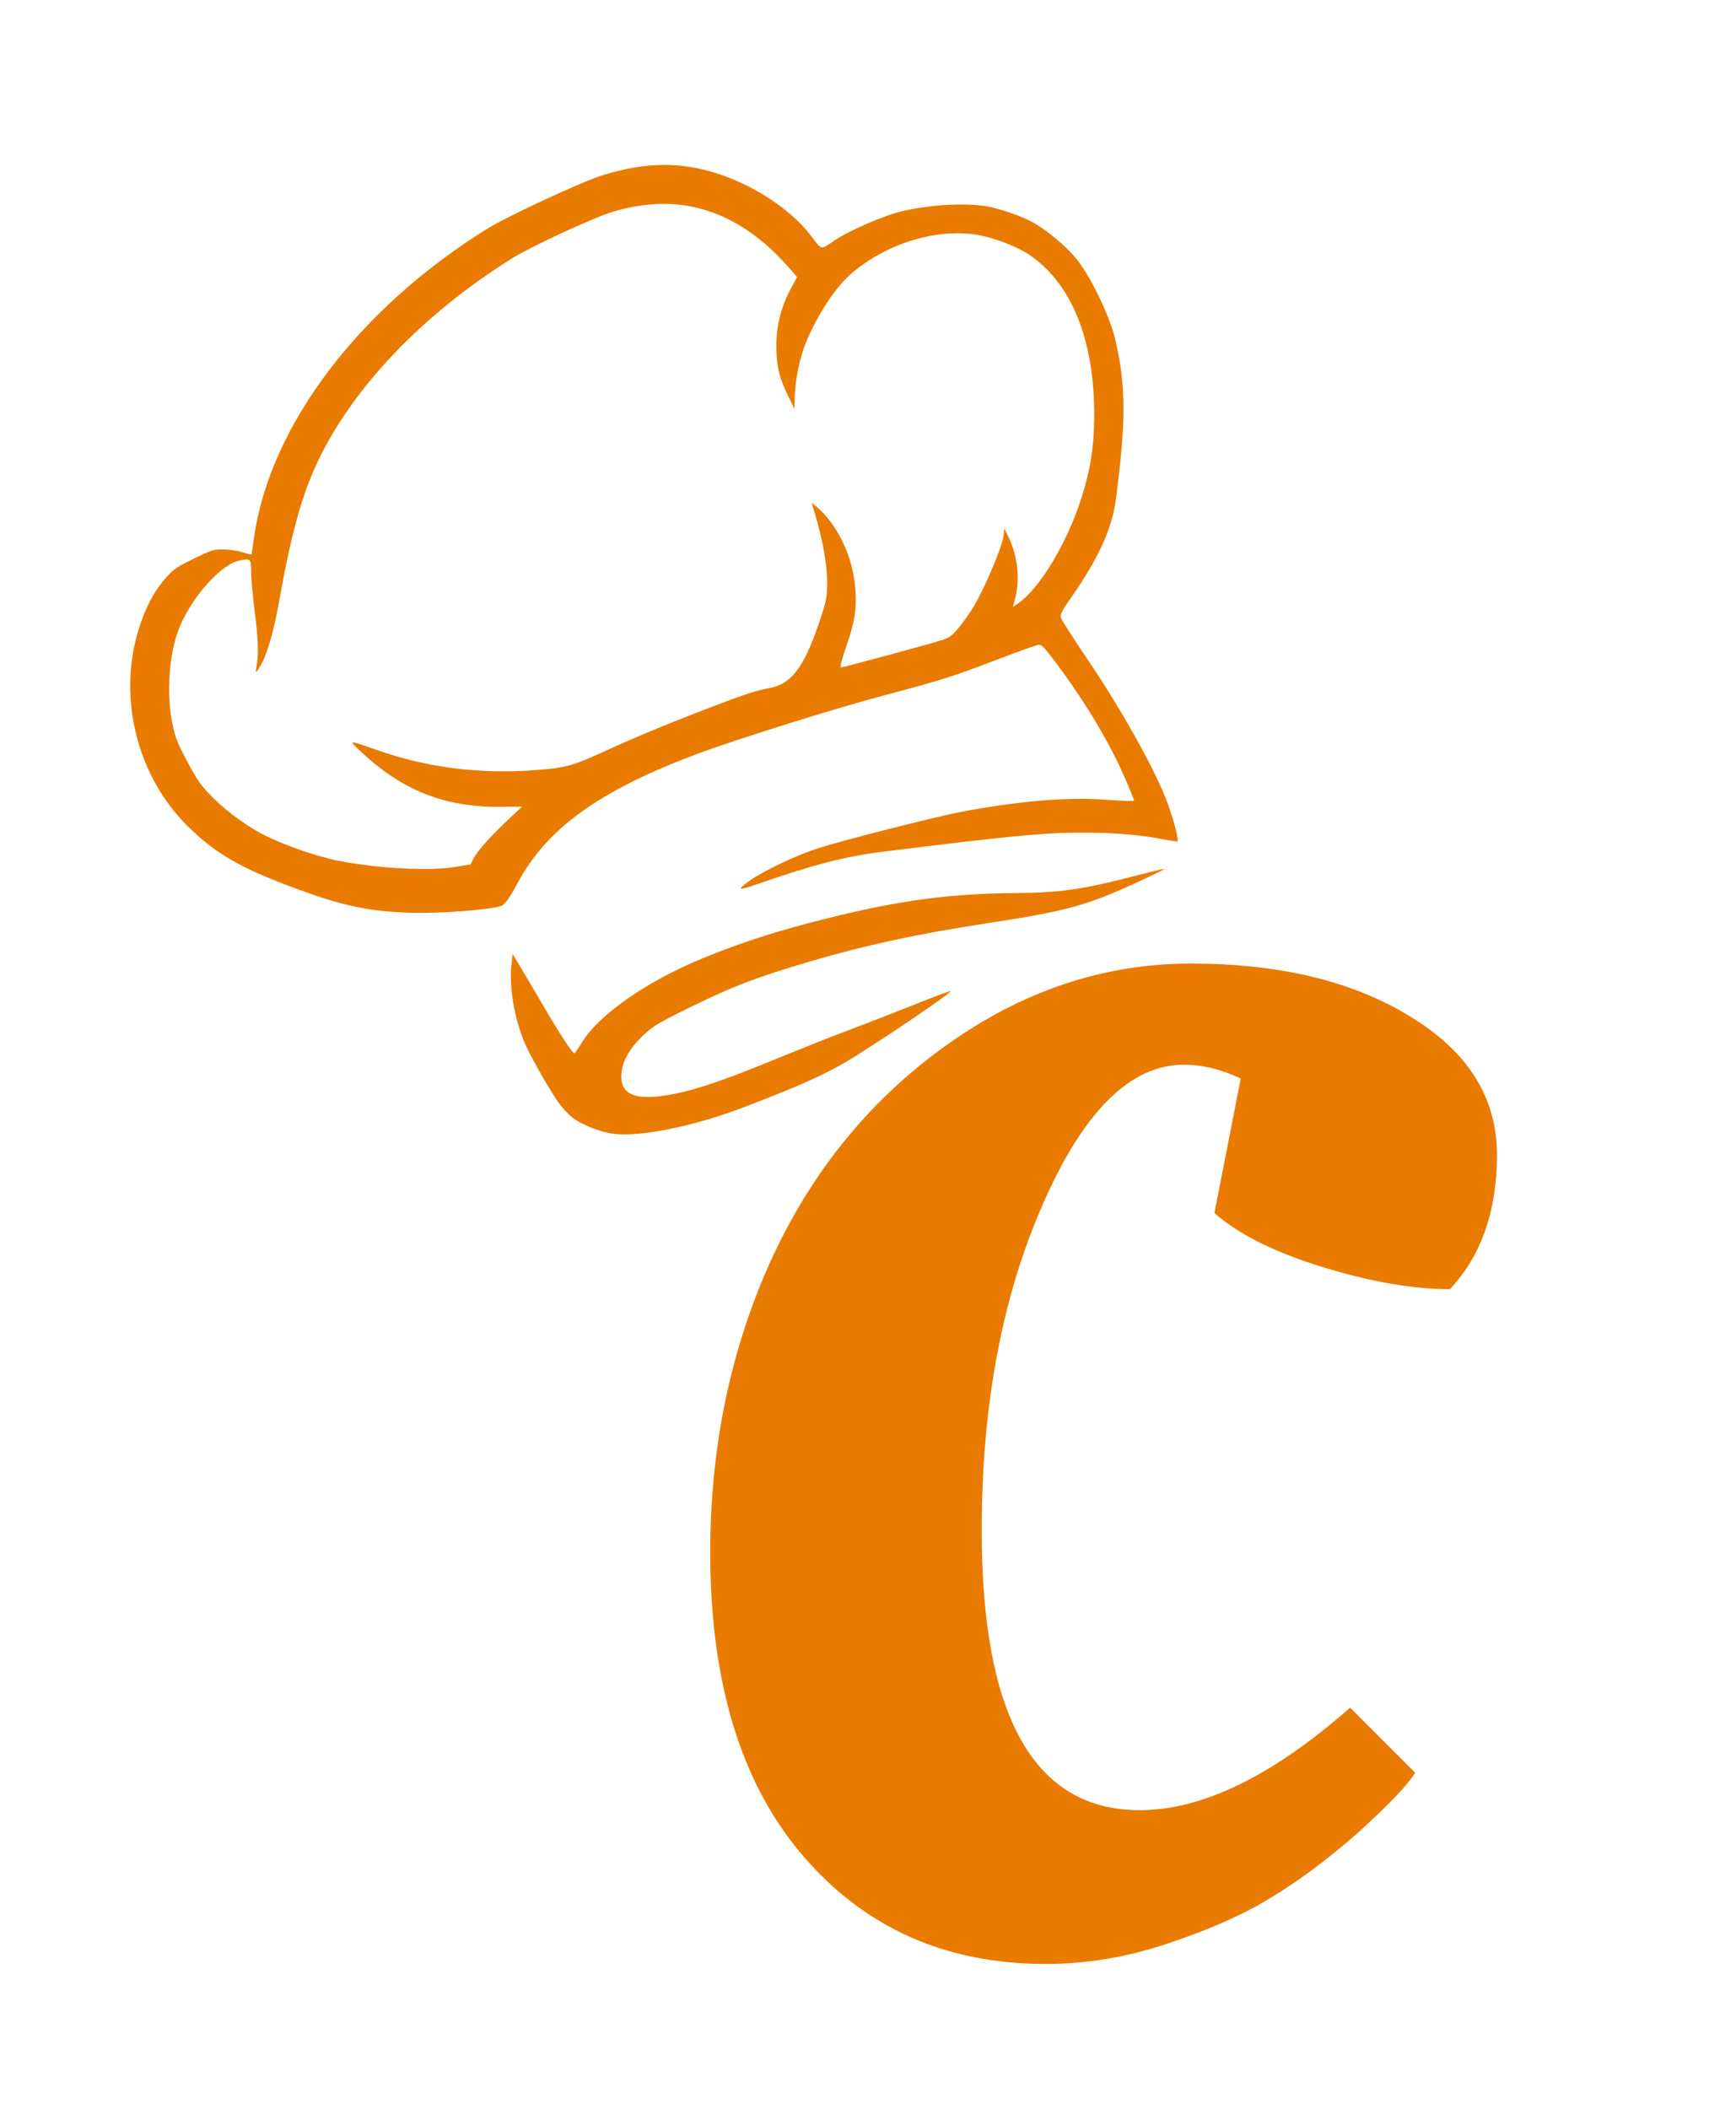 <svg width="140" height="170" xmlns="http://www.w3.org/2000/svg" fill="none">

 <g>
  <title>Layer 1</title>
  <path id="svg_1" fill="#EA7B01" d="m39.41,18.372c-10.391,6.394 -17.602,15.881 -18.913,24.879c-0.12,0.773 -0.209,1.429 -0.209,1.459c-0.006,0.018 -0.322,-0.062 -0.719,-0.19c-0.38,-0.122 -1.088,-0.23 -1.552,-0.223c-0.809,-0.015 -0.933,0.03 -2.383,0.735c-1.374,0.682 -1.598,0.821 -2.186,1.471c-0.926,1.004 -1.638,2.299 -2.183,3.965c-1.843,5.565 -0.288,12.032 3.884,16.146c2.13,2.102 4.082,3.268 8.135,4.8c4.147,1.573 6.288,2.05 9.8,2.167c2.316,0.085 6.753,-0.263 7.39,-0.572c0.271,-0.132 0.682,-0.726 1.239,-1.77c2.37,-4.45 6.603,-7.499 14.458,-10.443c3.133,-1.173 11.254,-3.72 15.118,-4.737c4.764,-1.266 5.47,-1.492 9.098,-2.876c1.696,-0.649 3.209,-1.195 3.368,-1.199c0.247,-0.032 0.45,0.175 1.404,1.448c2.336,3.125 4.277,6.369 5.479,9.111c0.469,1.056 0.835,1.958 0.811,1.999c-0.012,0.035 -0.552,0.035 -1.196,-0.002c-2.192,-0.16 -2.825,-0.173 -4.644,-0.106c-2.276,0.085 -5.665,0.522 -8.345,1.066c-2.298,0.461 -8.926,2.151 -11.156,2.841c-1.812,0.56 -4.571,1.872 -5.736,2.715c-0.999,0.734 -0.853,0.765 0.878,0.157c4.38,-1.516 6.903,-2.174 9.969,-2.555c10.571,-1.316 13.289,-1.572 16.602,-1.534c2.363,0.033 4.033,0.17 5.848,0.513c0.673,0.125 1.241,0.214 1.276,0.197c0.141,-0.069 -0.247,-1.587 -0.77,-3.054c-0.94,-2.563 -3.661,-7.471 -6.403,-11.522c-1.149,-1.703 -2.147,-3.246 -2.203,-3.423c-0.103,-0.271 0.035,-0.557 0.846,-1.71c2.163,-3.108 3.268,-5.513 3.568,-7.834c0.843,-6.363 0.827,-9.274 -0.059,-12.986c-0.455,-1.895 -2.038,-5.152 -3.15,-6.479c-0.892,-1.055 -2.269,-2.209 -3.441,-2.88c-0.909,-0.521 -2.814,-1.171 -3.886,-1.336c-1.804,-0.261 -4.409,-0.103 -6.655,0.405c-1.458,0.33 -4.457,1.627 -5.616,2.453c-0.969,0.675 -0.922,0.682 -1.68,-0.336c-1.89,-2.568 -5.753,-4.878 -9.3,-5.576c-2.452,-0.486 -4.782,-0.301 -7.684,0.598c-1.559,0.481 -7.507,3.241 -9.101,4.22zm10.072,-1.322c4.583,-1.338 8.55,-0.494 12.212,2.599c0.517,0.434 1.312,1.23 1.764,1.74l0.823,0.943l-0.491,0.91c-0.76,1.376 -1.17,2.962 -1.181,4.499c-0.001,1.708 0.2,2.631 0.894,4.059l0.562,1.157l0.034,-1.009c0.025,-1.267 0.403,-3.099 0.843,-4.203c0.922,-2.301 2.455,-4.637 3.78,-5.748c2.747,-2.327 6.566,-3.527 9.816,-3.109c1.37,0.18 3.345,0.913 4.457,1.641c3.447,2.322 5.297,6.938 5.248,13.134c-0.027,2.494 -0.303,4.204 -1.074,6.607c-1.117,3.49 -3.309,7.138 -5.005,8.328l-0.479,0.335l0.214,-0.819c0.368,-1.492 0.153,-3.343 -0.587,-4.865l-0.31,-0.637l-0.096,0.703c-0.109,0.826 -1.553,4.213 -2.371,5.559c-0.311,0.53 -0.859,1.293 -1.197,1.706c-0.552,0.663 -0.712,0.784 -1.372,1.017c-0.659,0.233 -7.718,2.147 -8.152,2.212c-0.1,0.005 0.102,-0.75 0.459,-1.784c0.732,-2.092 0.886,-3.305 0.631,-5.239c-0.293,-2.221 -1.51,-4.635 -2.986,-5.873l-0.471,-0.399l0.289,0.954c0.611,2.037 0.976,4.107 0.973,5.509c-0.007,1.244 -0.094,1.607 -0.747,3.5c-1.192,3.425 -2.215,4.71 -3.954,5.001c-0.858,0.154 -1.923,0.482 -3.89,1.234c-3.657,1.384 -6.538,2.565 -8.995,3.687c-3.006,1.374 -3.365,1.475 -5.889,1.681c-4.438,0.348 -8.736,-0.189 -12.721,-1.578c-2.39,-0.837 -2.39,-0.837 -1.658,-0.142c3.523,3.379 6.975,4.751 11.738,4.683l1.507,-0.018l-1.191,1.119c-1.434,1.368 -2.425,2.478 -2.731,3.079l-0.228,0.461l-1.134,0.186c-2.092,0.375 -6.312,0.15 -9.566,-0.486c-1.855,-0.367 -4.788,-1.422 -6.298,-2.249c-1.522,-0.851 -3.086,-2.06 -4.188,-3.246c-0.684,-0.747 -0.978,-1.202 -1.714,-2.596c-0.799,-1.523 -0.907,-1.806 -1.158,-3.012c-0.496,-2.4 -0.249,-5.671 0.57,-7.675c1.012,-2.506 3.399,-5.154 4.885,-5.424c0.881,-0.166 0.899,-0.16 0.904,0.961c0.011,0.564 0.143,1.973 0.289,3.143c0.281,2.198 0.332,3.501 0.146,4.409c-0.118,0.656 -0.048,0.622 0.377,-0.125c0.514,-0.921 1.033,-2.764 1.476,-5.241c0.875,-4.948 1.712,-8.055 2.848,-10.606c2.783,-6.212 8.608,-12.37 16.048,-16.979c1.553,-0.945 6.598,-3.28 8.045,-3.692z"/>
  <path id="svg_2" fill="#EA7B01" d="m41.242,77.829c-0.177,1.764 0.203,4.045 0.985,6.043c0.405,1.014 1.792,3.506 2.785,4.979c0.254,0.373 0.747,0.906 1.09,1.192c0.709,0.589 2.303,1.229 3.387,1.359c2.255,0.261 6.522,-0.617 10.639,-2.195c4.164,-1.601 6.144,-2.476 7.932,-3.506c2.296,-1.335 9.066,-5.91 8.59,-5.81c-0.2,0.039 -1.531,0.54 -2.956,1.116c-1.431,0.565 -3.758,1.477 -5.189,2.012c-1.419,0.529 -3.946,1.539 -5.625,2.224c-4.636,1.918 -7.108,2.741 -9.223,3.068c-2.467,0.382 -3.582,-0.112 -3.554,-1.584c0.03,-1.167 0.729,-2.368 2.061,-3.526c0.687,-0.597 1.159,-0.855 3.735,-2.122c3.302,-1.605 5.145,-2.311 9.405,-3.565c4.501,-1.327 8.645,-2.218 14.261,-3.081c6.297,-0.96 8.015,-1.416 11.805,-3.156c1.444,-0.658 2.588,-1.214 2.535,-1.232c-0.053,-0.018 -0.876,0.178 -1.834,0.425c-4.641,1.22 -6.503,1.498 -10.192,1.526c-5.314,0.044 -9.284,0.574 -15.059,2.01c-4.099,1.015 -6.959,1.938 -10.181,3.257c-4.483,1.844 -8.336,4.534 -9.703,6.76c-0.275,0.455 -0.56,0.856 -0.608,0.879c-0.13,0.063 -1.128,-1.451 -2.677,-4.097c-0.708,-1.217 -1.526,-2.599 -1.808,-3.06l-0.513,-0.845l-0.086,0.932z"/>
  <g>
   <path fill="#EA7B01" d="m84.309,158.323c-8.042,0 -14.558,-2.904 -19.547,-8.712c-4.989,-5.808 -7.484,-13.962 -7.484,-24.462c0,-8.415 1.601,-16.196 4.803,-23.345c3.276,-7.223 7.968,-13.031 14.074,-17.425c6.181,-4.468 12.808,-6.702 19.882,-6.702c7.149,0 13.031,1.415 17.648,4.245c4.691,2.83 7.037,6.553 7.037,11.17c0,4.542 -1.266,8.154 -3.798,10.835c-2.979,0 -6.404,-0.596 -10.276,-1.787c-3.872,-1.191 -6.776,-2.643 -8.712,-4.356l2.122,-10.835c-1.564,-0.745 -3.09,-1.117 -4.58,-1.117c-4.319,0 -8.117,3.76 -11.393,11.281c-3.276,7.446 -4.915,16.196 -4.915,26.249c0,15.042 4.245,22.563 12.733,22.563c5.064,0 10.723,-2.755 16.978,-8.265l5.25,5.25c-0.596,0.968 -2.122,2.569 -4.58,4.803c-2.457,2.159 -4.803,3.909 -7.037,5.25c-2.159,1.34 -4.915,2.569 -8.266,3.686c-3.276,1.117 -6.59,1.675 -9.941,1.675z"/>
  </g>
 </g>
</svg>